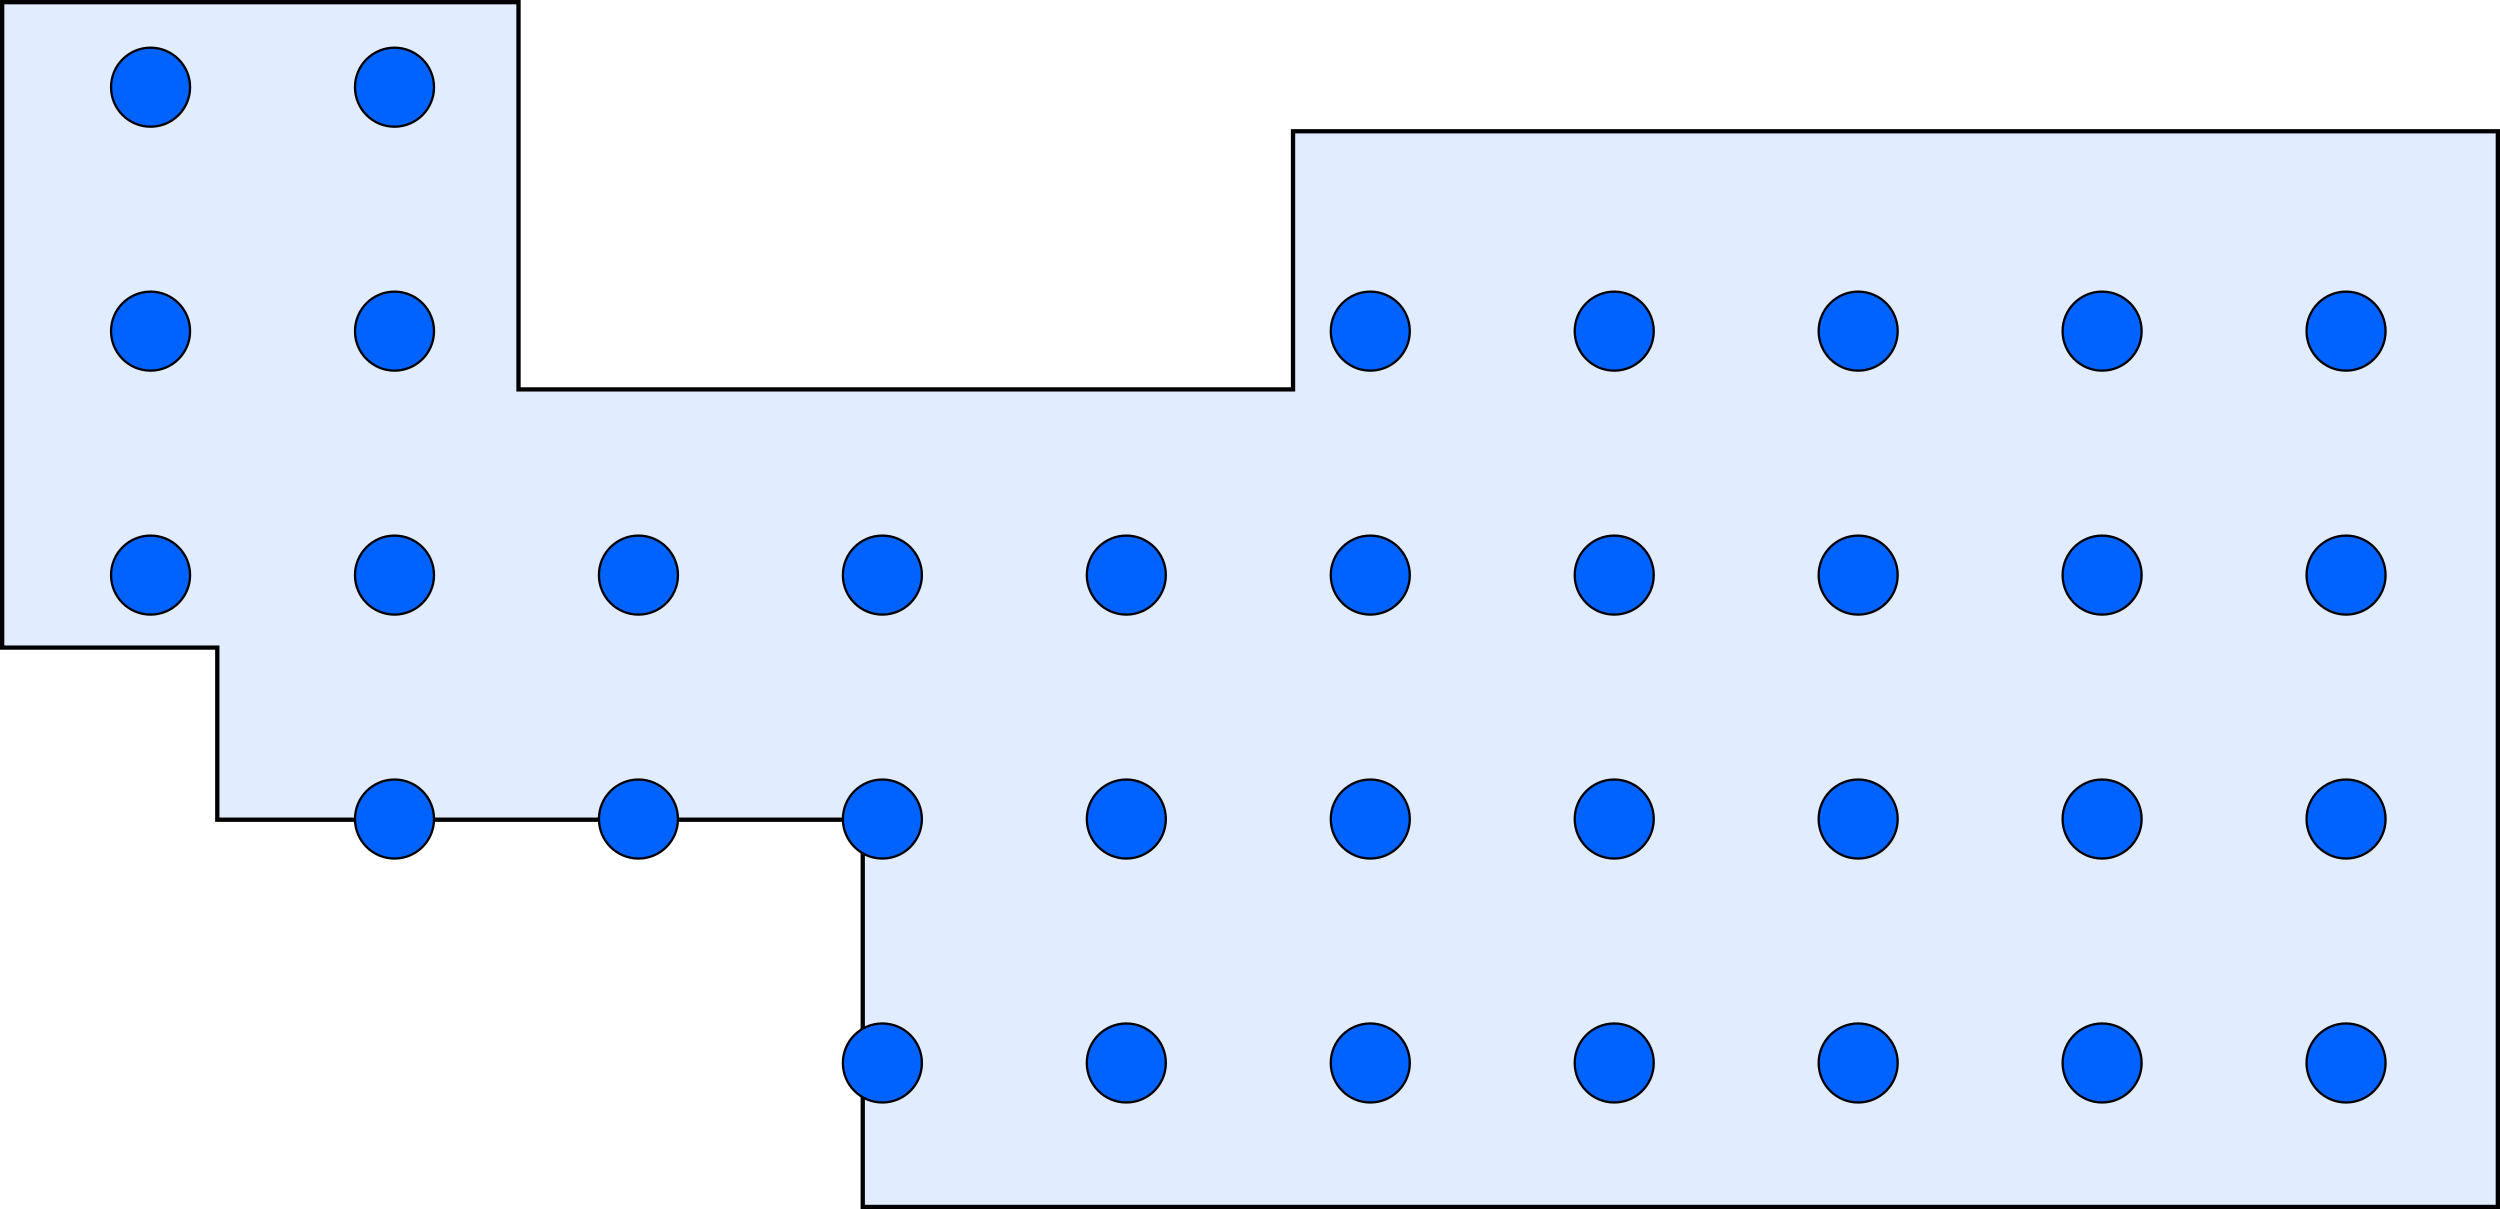 <?xml version="1.0" encoding="UTF-8" standalone="no"?>
<!-- Created with Inkscape (http://www.inkscape.org/) -->

<svg
   xmlns:dc="http://purl.org/dc/elements/1.1/"
   xmlns:cc="http://creativecommons.org/ns#"
   xmlns:rdf="http://www.w3.org/1999/02/22-rdf-syntax-ns#"
   xmlns:svg="http://www.w3.org/2000/svg"
   xmlns="http://www.w3.org/2000/svg"
   xmlns:sodipodi="http://sodipodi.sourceforge.net/DTD/sodipodi-0.dtd"
   xmlns:inkscape="http://www.inkscape.org/namespaces/inkscape"
   width="104.226mm"
   height="50.409mm"
   viewBox="0 0 104.226 50.409"
   version="1.1"
   id="svg8"
   inkscape:version="0.92.3 (2405546, 2018-03-11)"
   sodipodi:docname="coherent_aera_entry_points.svg">
  <defs
     id="defs2" />
  <sodipodi:namedview
     id="base"
     pagecolor="#ffffff"
     bordercolor="#666666"
     borderopacity="1.0"
     inkscape:pageopacity="0.0"
     inkscape:pageshadow="2"
     inkscape:zoom="1.26"
     inkscape:cx="331.72574"
     inkscape:cy="117.5535"
     inkscape:document-units="mm"
     inkscape:current-layer="layer1"
     showgrid="true"
     inkscape:window-width="2560"
     inkscape:window-height="1383"
     inkscape:window-x="0"
     inkscape:window-y="0"
     inkscape:window-maximized="1">
    <inkscape:grid
       type="xygrid"
       id="grid815"
       empspacing="5"
       spacingx="1"
       spacingy="1"
       units="mm"
       originx="-15.785"
       originy="-89.91" />
  </sodipodi:namedview>
  <g
     inkscape:label="Layer 1"
     inkscape:groupmode="layer"
     id="layer1"
     transform="translate(-15.785,-156.681)">
    <path
       style="fill:#0062ff;fill-opacity:0.118;stroke:#000000;stroke-width:0.179px;stroke-linecap:butt;stroke-linejoin:miter;stroke-opacity:1"
       d="m 15.875,183.679 h 8.969 v 7.176 H 51.753 V 207 H 119.921 V 162.153 H 69.692 v 10.763 H 37.402 V 156.771 H 15.875 Z"
       id="path823"
       inkscape:connector-curvature="0" />
    <circle
       style="fill:#0062ff;fill-opacity:1;stroke:#000000;stroke-width:0.096;stroke-miterlimit:4;stroke-dasharray:none;stroke-opacity:1"
       id="path833"
       cx="113.593"
       cy="170.486"
       r="1.647" />
    <circle
       style="fill:#0062ff;fill-opacity:1;stroke:#000000;stroke-width:0.096;stroke-miterlimit:4;stroke-dasharray:none;stroke-opacity:1"
       id="path833-3"
       cx="113.593"
       cy="180.657"
       r="1.647" />
    <circle
       style="fill:#0062ff;fill-opacity:1;stroke:#000000;stroke-width:0.096;stroke-miterlimit:4;stroke-dasharray:none;stroke-opacity:1"
       id="path833-6"
       cx="113.593"
       cy="190.827"
       r="1.647" />
    <circle
       style="fill:#0062ff;fill-opacity:1;stroke:#000000;stroke-width:0.096;stroke-miterlimit:4;stroke-dasharray:none;stroke-opacity:1"
       id="path833-6-7"
       cx="113.593"
       cy="200.997"
       r="1.647" />
    <circle
       style="fill:#0062ff;fill-opacity:1;stroke:#000000;stroke-width:0.096;stroke-miterlimit:4;stroke-dasharray:none;stroke-opacity:1"
       id="path833-6-5"
       cx="103.423"
       cy="200.997"
       r="1.647" />
    <circle
       style="fill:#0062ff;fill-opacity:1;stroke:#000000;stroke-width:0.096;stroke-miterlimit:4;stroke-dasharray:none;stroke-opacity:1"
       id="path833-6-3"
       cx="103.423"
       cy="190.827"
       r="1.647" />
    <circle
       style="fill:#0062ff;fill-opacity:1;stroke:#000000;stroke-width:0.096;stroke-miterlimit:4;stroke-dasharray:none;stroke-opacity:1"
       id="path833-6-56"
       cx="103.423"
       cy="180.657"
       r="1.647" />
    <circle
       style="fill:#0062ff;fill-opacity:1;stroke:#000000;stroke-width:0.096;stroke-miterlimit:4;stroke-dasharray:none;stroke-opacity:1"
       id="path833-6-2"
       cx="103.423"
       cy="170.486"
       r="1.647" />
    <circle
       style="fill:#0062ff;fill-opacity:1;stroke:#000000;stroke-width:0.096;stroke-miterlimit:4;stroke-dasharray:none;stroke-opacity:1"
       id="path833-6-9"
       cx="93.253"
       cy="170.486"
       r="1.647" />
    <circle
       style="fill:#0062ff;fill-opacity:1;stroke:#000000;stroke-width:0.096;stroke-miterlimit:4;stroke-dasharray:none;stroke-opacity:1"
       id="path833-6-1"
       cx="93.253"
       cy="180.657"
       r="1.647" />
    <circle
       style="fill:#0062ff;fill-opacity:1;stroke:#000000;stroke-width:0.096;stroke-miterlimit:4;stroke-dasharray:none;stroke-opacity:1"
       id="path833-6-27"
       cx="93.253"
       cy="190.827"
       r="1.647" />
    <circle
       style="fill:#0062ff;fill-opacity:1;stroke:#000000;stroke-width:0.096;stroke-miterlimit:4;stroke-dasharray:none;stroke-opacity:1"
       id="path833-6-0"
       cx="93.253"
       cy="200.997"
       r="1.647" />
    <circle
       style="fill:#0062ff;fill-opacity:1;stroke:#000000;stroke-width:0.096;stroke-miterlimit:4;stroke-dasharray:none;stroke-opacity:1"
       id="path833-6-93"
       cx="83.083"
       cy="200.997"
       r="1.647" />
    <circle
       style="fill:#0062ff;fill-opacity:1;stroke:#000000;stroke-width:0.096;stroke-miterlimit:4;stroke-dasharray:none;stroke-opacity:1"
       id="path833-6-6"
       cx="83.083"
       cy="190.827"
       r="1.647" />
    <circle
       style="fill:#0062ff;fill-opacity:1;stroke:#000000;stroke-width:0.096;stroke-miterlimit:4;stroke-dasharray:none;stroke-opacity:1"
       id="path833-6-06"
       cx="83.083"
       cy="180.657"
       r="1.647" />
    <circle
       style="fill:#0062ff;fill-opacity:1;stroke:#000000;stroke-width:0.096;stroke-miterlimit:4;stroke-dasharray:none;stroke-opacity:1"
       id="path833-6-26"
       cx="83.083"
       cy="170.486"
       r="1.647" />
    <circle
       style="fill:#0062ff;fill-opacity:1;stroke:#000000;stroke-width:0.096;stroke-miterlimit:4;stroke-dasharray:none;stroke-opacity:1"
       id="path833-6-18"
       cx="72.913"
       cy="170.486"
       r="1.647" />
    <circle
       style="fill:#0062ff;fill-opacity:1;stroke:#000000;stroke-width:0.096;stroke-miterlimit:4;stroke-dasharray:none;stroke-opacity:1"
       id="path833-6-79"
       cx="72.913"
       cy="180.657"
       r="1.647" />
    <circle
       style="fill:#0062ff;fill-opacity:1;stroke:#000000;stroke-width:0.096;stroke-miterlimit:4;stroke-dasharray:none;stroke-opacity:1"
       id="path833-6-23"
       cx="72.913"
       cy="190.827"
       r="1.647" />
    <circle
       style="fill:#0062ff;fill-opacity:1;stroke:#000000;stroke-width:0.096;stroke-miterlimit:4;stroke-dasharray:none;stroke-opacity:1"
       id="path833-6-75"
       cx="72.913"
       cy="200.997"
       r="1.647" />
    <circle
       style="fill:#0062ff;fill-opacity:1;stroke:#000000;stroke-width:0.096;stroke-miterlimit:4;stroke-dasharray:none;stroke-opacity:1"
       id="path833-6-92"
       cx="62.742"
       cy="200.997"
       r="1.647" />
    <circle
       style="fill:#0062ff;fill-opacity:1;stroke:#000000;stroke-width:0.096;stroke-miterlimit:4;stroke-dasharray:none;stroke-opacity:1"
       id="path833-6-28"
       cx="62.742"
       cy="190.827"
       r="1.647" />
    <circle
       style="fill:#0062ff;fill-opacity:1;stroke:#000000;stroke-width:0.096;stroke-miterlimit:4;stroke-dasharray:none;stroke-opacity:1"
       id="path833-6-97"
       cx="62.742"
       cy="180.657"
       r="1.647" />
    <circle
       style="fill:#0062ff;fill-opacity:1;stroke:#000000;stroke-width:0.096;stroke-miterlimit:4;stroke-dasharray:none;stroke-opacity:1"
       id="path833-6-36"
       cx="52.572"
       cy="180.657"
       r="1.647" />
    <circle
       style="fill:#0062ff;fill-opacity:1;stroke:#000000;stroke-width:0.096;stroke-miterlimit:4;stroke-dasharray:none;stroke-opacity:1"
       id="path833-6-12"
       cx="42.402"
       cy="180.657"
       r="1.647" />
    <circle
       style="fill:#0062ff;fill-opacity:1;stroke:#000000;stroke-width:0.096;stroke-miterlimit:4;stroke-dasharray:none;stroke-opacity:1"
       id="path833-6-931"
       cx="32.232"
       cy="180.657"
       r="1.647" />
    <circle
       style="fill:#0062ff;fill-opacity:1;stroke:#000000;stroke-width:0.096;stroke-miterlimit:4;stroke-dasharray:none;stroke-opacity:1"
       id="path833-6-94"
       cx="32.232"
       cy="190.827"
       r="1.647" />
    <circle
       style="fill:#0062ff;fill-opacity:1;stroke:#000000;stroke-width:0.096;stroke-miterlimit:4;stroke-dasharray:none;stroke-opacity:1"
       id="path833-6-78"
       cx="42.402"
       cy="190.827"
       r="1.647" />
    <circle
       style="fill:#0062ff;fill-opacity:1;stroke:#000000;stroke-width:0.096;stroke-miterlimit:4;stroke-dasharray:none;stroke-opacity:1"
       id="path833-6-4"
       cx="52.572"
       cy="190.827"
       r="1.647" />
    <circle
       style="fill:#0062ff;fill-opacity:1;stroke:#000000;stroke-width:0.096;stroke-miterlimit:4;stroke-dasharray:none;stroke-opacity:1"
       id="path833-6-50"
       cx="52.572"
       cy="200.997"
       r="1.647" />
    <circle
       style="fill:#0062ff;fill-opacity:1;stroke:#000000;stroke-width:0.096;stroke-miterlimit:4;stroke-dasharray:none;stroke-opacity:1"
       id="path833-6-361"
       cx="22.062"
       cy="180.657"
       r="1.647" />
    <circle
       style="fill:#0062ff;fill-opacity:1;stroke:#000000;stroke-width:0.096;stroke-miterlimit:4;stroke-dasharray:none;stroke-opacity:1"
       id="path833-6-063"
       cx="22.062"
       cy="170.486"
       r="1.647" />
    <circle
       style="fill:#0062ff;fill-opacity:1;stroke:#000000;stroke-width:0.096;stroke-miterlimit:4;stroke-dasharray:none;stroke-opacity:1"
       id="path833-6-20"
       cx="32.232"
       cy="170.486"
       r="1.647" />
    <circle
       style="fill:#0062ff;fill-opacity:1;stroke:#000000;stroke-width:0.096;stroke-miterlimit:4;stroke-dasharray:none;stroke-opacity:1"
       id="path833-6-61"
       cx="32.232"
       cy="160.316"
       r="1.647" />
    <circle
       style="fill:#0062ff;fill-opacity:1;stroke:#000000;stroke-width:0.096;stroke-miterlimit:4;stroke-dasharray:none;stroke-opacity:1"
       id="path833-6-55"
       cx="22.062"
       cy="160.316"
       r="1.647" />
  </g>
</svg>
